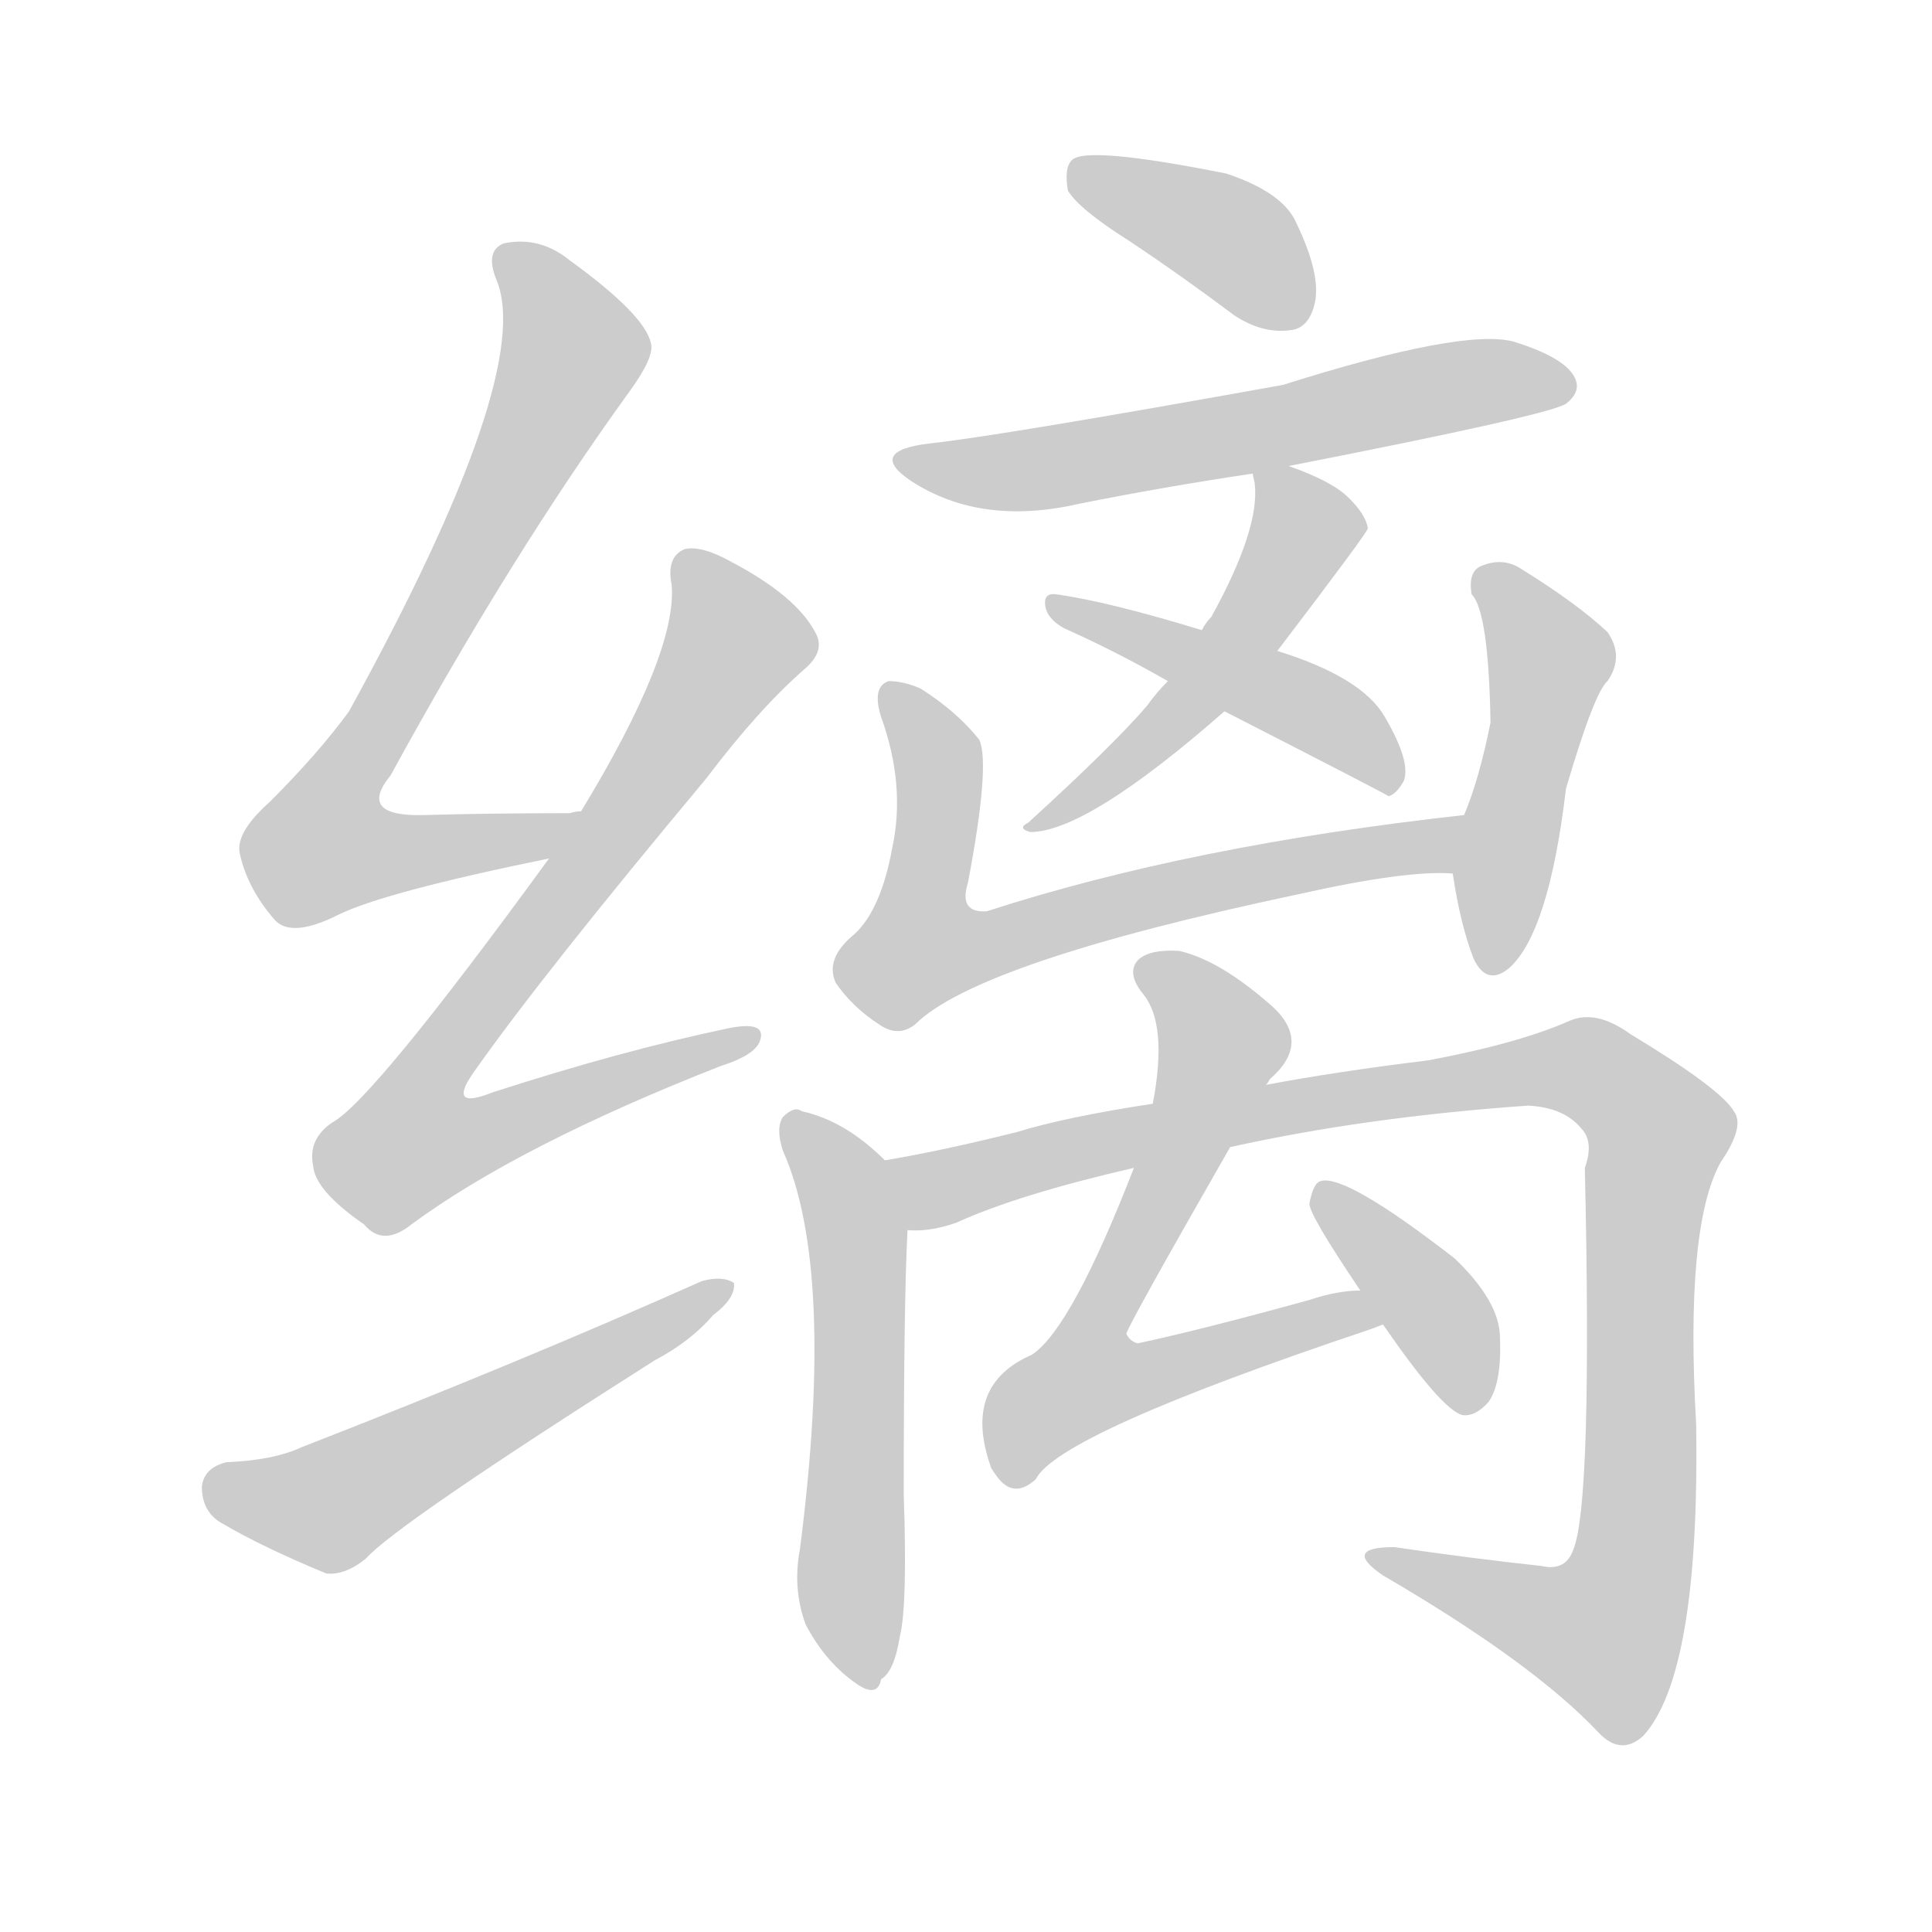 <!--
AnimCJK 2016-2018 Copyright Francois Mizessyn - https://github.com/parsimonhi/animCJK
Derived from:
    MakeMeAHanzi project - https://github.com/skishore/makemeahanzi
    Arphic PL KaitiM GB - https://apps.ubuntu.com/cat/applications/precise/fonts-arphic-gkai00mp/
    Arphic PL UKai - https://apps.ubuntu.com/cat/applications/fonts-arphic-ukai/
You can redistribute and/or modify this file under the terms of the Arphic Public License
as published by Arphic Technology Co., Ltd.
You should have received a copy of this license (the directory "APL") along with this file;
if not, see http://ftp.gnu.org/non-gnu/chinese-fonts-truetype/LICENSE.
-->
<svg id="z32545" class="acjk" version="1.1" viewBox="0 0 1024 1024" xmlns="http://www.w3.org/2000/svg" xmlns:xlink="http://www.w3.org/1999/xlink">
<style>
<![CDATA[
@keyframes z32545k {
	from {
		stroke:#ccc;
		stroke-dashoffset:3334;
	}
	1% {
		stroke:#c00;
		stroke-dashoffset:3334;
	}
	75% {
		stroke:#c00;
		stroke-dashoffset:0;
	}
	to {
		stroke:#000;
	}
}
#z32545 path[clip-path] {
	animation:z32545k 1s linear both;
	stroke-dasharray:3334;
	stroke-width:128;
	stroke-linecap:round;
	fill:none;
}
#z32545 path[clip-path="url(#z32545c1)"] {animation-delay:1s;}
#z32545 path[clip-path="url(#z32545c2)"] {animation-delay:2s;}
#z32545 path[clip-path="url(#z32545c3)"] {animation-delay:3s;}
#z32545 path[clip-path="url(#z32545c4)"] {animation-delay:4s;}
#z32545 path[clip-path="url(#z32545c5)"] {animation-delay:5s;}
#z32545 path[clip-path="url(#z32545c6)"] {animation-delay:6s;}
#z32545 path[clip-path="url(#z32545c7)"] {animation-delay:7s;}
#z32545 path[clip-path="url(#z32545c8)"] {animation-delay:8s;}
#z32545 path[clip-path="url(#z32545c9)"] {animation-delay:9s;}
#z32545 path[clip-path="url(#z32545c10)"] {animation-delay:10s;}
#z32545 path[clip-path="url(#z32545c11)"] {animation-delay:11s;}
#z32545 path[clip-path="url(#z32545c12)"] {animation-delay:12s;}
#z32545 path[clip-path="url(#z32545c13)"] {animation-delay:13s;}
#z32545 path {fill:#ccc;}
]]>
</style>
<path id="z32545d1" d="M308 430Q305 430 302 431Q259 431 225 432Q189 433 207 411Q271 294 334 207Q347 189 345 182Q342 167 302 138Q286 125 267 129Q257 133 263 148Q284 197 185 377Q169 399 143 425Q125 441 127 452Q131 471 146 488Q155 497 179 485Q203 473 291 455C301 453 318 428 308 430 Z"/>
<path id="z32545d2" d="M291 455Q197 584 176 595Q163 604 166 618Q167 631 193 649Q203 661 218 649Q275 607 382 565Q401 559 403 551Q406 541 386 545Q329 557 261 579Q236 589 252 567Q288 516 374 413Q402 376 426 355Q438 345 432 335Q422 316 388 298Q372 289 363 291Q353 295 356 310Q359 346 308 430C297 447 297 447 291 455 Z"/>
<path id="z32545d3" d="M120 775Q108 778 107 788Q107 801 117 807Q139 820 173 834Q183 835 194 826Q210 808 347 721Q366 711 378 697Q390 688 389 680Q383 676 372 679Q278 721 160 767Q145 774 120 775 Z"/>
<path id="z32545d4" d="M599 128Q626 146 654 167Q669 177 684 175Q694 174 697 160Q700 145 687 118Q680 102 650 92Q575 77 568 85Q564 89 566 101Q572 111 599 128 Z"/>
<path id="z32545d5" d="M683 247Q821 220 830 214Q839 207 834 199Q828 189 802 181Q775 174 680 204Q530 231 493 235Q459 239 483 255Q520 279 572 267Q617 258 664 251C677 248 677 248 683 247 Z"/>
<path id="z32545d6" d="M677 345Q725 282 725 280Q724 273 715 264Q706 255 683 247C677 245 663 245 664 251Q664 252 665 256Q668 280 642 327Q639 330 637 334C625 352 625 352 619 361Q613 367 608 374Q590 395 545 436Q539 439 546 441Q576 441 649 377C668 356 668 356 677 345 Z"/>
<path id="z32545d7" d="M649 377Q733 420 736 422Q740 421 744 414Q748 404 734 380Q722 359 677 345C650 338 650 338 637 334Q588 319 560 315Q553 314 554 321Q555 328 564 333Q591 345 619 361C639 372 639 372 649 377 Z"/>
<path id="z32545d8" d="M776 432Q631 448 523 483Q508 484 513 468Q525 405 519 392Q507 377 488 365Q479 361 471 361Q462 364 467 380Q480 416 473 449Q467 482 453 495Q437 508 443 521Q452 534 466 543Q476 550 485 543Q518 510 688 474Q746 461 770 463C781 463 786 430 776 432 Z"/>
<path id="z32545d9" d="M770 463Q774 490 781 508Q788 523 800 513Q821 494 830 418Q845 367 852 361Q861 348 852 335Q836 320 807 302Q797 295 785 300Q778 303 780 315Q789 324 790 383Q784 413 776 432C773 442 768 453 770 463 Z"/>
<path id="z32545d10" d="M469 615Q448 594 425 589Q421 586 415 592Q411 598 415 610Q443 673 424 821Q420 842 427 861Q437 880 452 891Q465 901 467 890Q474 886 477 867Q481 851 479 792Q479 690 481 652C481 639 479 623 469 615 Z"/>
<path id="z32545d11" d="M652 608Q724 592 810 586Q829 587 838 598Q845 605 840 619Q844 796 834 821Q830 833 817 830Q780 826 739 820Q711 820 733 835Q812 881 847 918Q859 931 871 920Q901 887 899 755Q893 650 912 616Q925 597 919 589Q912 577 864 548Q846 535 832 541Q805 553 757 562Q708 568 671 575C631 582 631 582 611 585Q565 592 539 600Q499 610 469 615C456 618 468 652 481 652Q493 653 507 648Q540 633 601 619C635 612 635 612 652 608 Z"/>
<path id="z32545d12" d="M721 684Q709 684 694 689Q636 705 603 712Q599 711 597 707Q597 704 652 608C665 586 665 586 671 575Q672 574 673 572Q695 553 675 534Q647 509 625 504Q609 503 603 509Q597 516 606 527Q619 543 611 585C604 608 604 608 601 619Q568 704 547 718Q510 734 525 777Q525 778 528 782Q537 795 549 784Q561 760 725 705Q728 704 733 702C740 699 728 684 721 684 Z"/>
<path id="z32545d13" d="M733 702Q764 747 775 750Q782 751 789 743Q796 733 795 709Q795 690 771 667Q713 622 700 626Q696 627 694 638Q694 644 721 684C729 696 729 696 733 702 Z"/>
<defs>
	<clipPath id="z32545c1"><use xlink:href="#z32545d1"/></clipPath>
	<clipPath id="z32545c2"><use xlink:href="#z32545d2"/></clipPath>
	<clipPath id="z32545c3"><use xlink:href="#z32545d3"/></clipPath>
	<clipPath id="z32545c4"><use xlink:href="#z32545d4"/></clipPath>
	<clipPath id="z32545c5"><use xlink:href="#z32545d5"/></clipPath>
	<clipPath id="z32545c6"><use xlink:href="#z32545d6"/></clipPath>
	<clipPath id="z32545c7"><use xlink:href="#z32545d7"/></clipPath>
	<clipPath id="z32545c8"><use xlink:href="#z32545d8"/></clipPath>
	<clipPath id="z32545c9"><use xlink:href="#z32545d9"/></clipPath>
	<clipPath id="z32545c10"><use xlink:href="#z32545d10"/></clipPath>
	<clipPath id="z32545c11"><use xlink:href="#z32545d11"/></clipPath>
	<clipPath id="z32545c12"><use xlink:href="#z32545d12"/></clipPath>
	<clipPath id="z32545c13"><use xlink:href="#z32545d13"/></clipPath>
</defs>
<path pathLength="3333" clip-path="url(#z32545c1)" d="M267 134L304 189L164 437L185 461L297 434"/>
<path pathLength="3333" clip-path="url(#z32545c2)" d="M366 295L392 341L206 598L225 618L395 550"/>
<path pathLength="3333" clip-path="url(#z32545c3)" d="M112 789L173 799L381 684"/>
<path pathLength="3333" clip-path="url(#z32545c4)" d="M572 89L691 162"/>
<path pathLength="3333" clip-path="url(#z32545c5)" d="M479 243L556 248L831 201"/>
<path pathLength="3333" clip-path="url(#z32545c6)" d="M670 256L691 284L660 335L552 437"/>
<path pathLength="3333" clip-path="url(#z32545c7)" d="M565 324L738 412"/>
<path pathLength="3333" clip-path="url(#z32545c8)" d="M474 368L497 402L483 496L497 513L768 440"/>
<path pathLength="3333" clip-path="url(#z32545c9)" d="M789 304L822 352L793 512"/>
<path pathLength="3333" clip-path="url(#z32545c10)" d="M420 599L454 653L457 890"/>
<path pathLength="3333" clip-path="url(#z32545c11)" d="M479 623L824 564L872 588L852 870L729 828"/>
<path pathLength="3333" clip-path="url(#z32545c12)" d="M609 514L648 558L564 747L726 695"/>
<path pathLength="3333" clip-path="url(#z32545c13)" d="M703 636L763 698L777 745"/>
</svg>